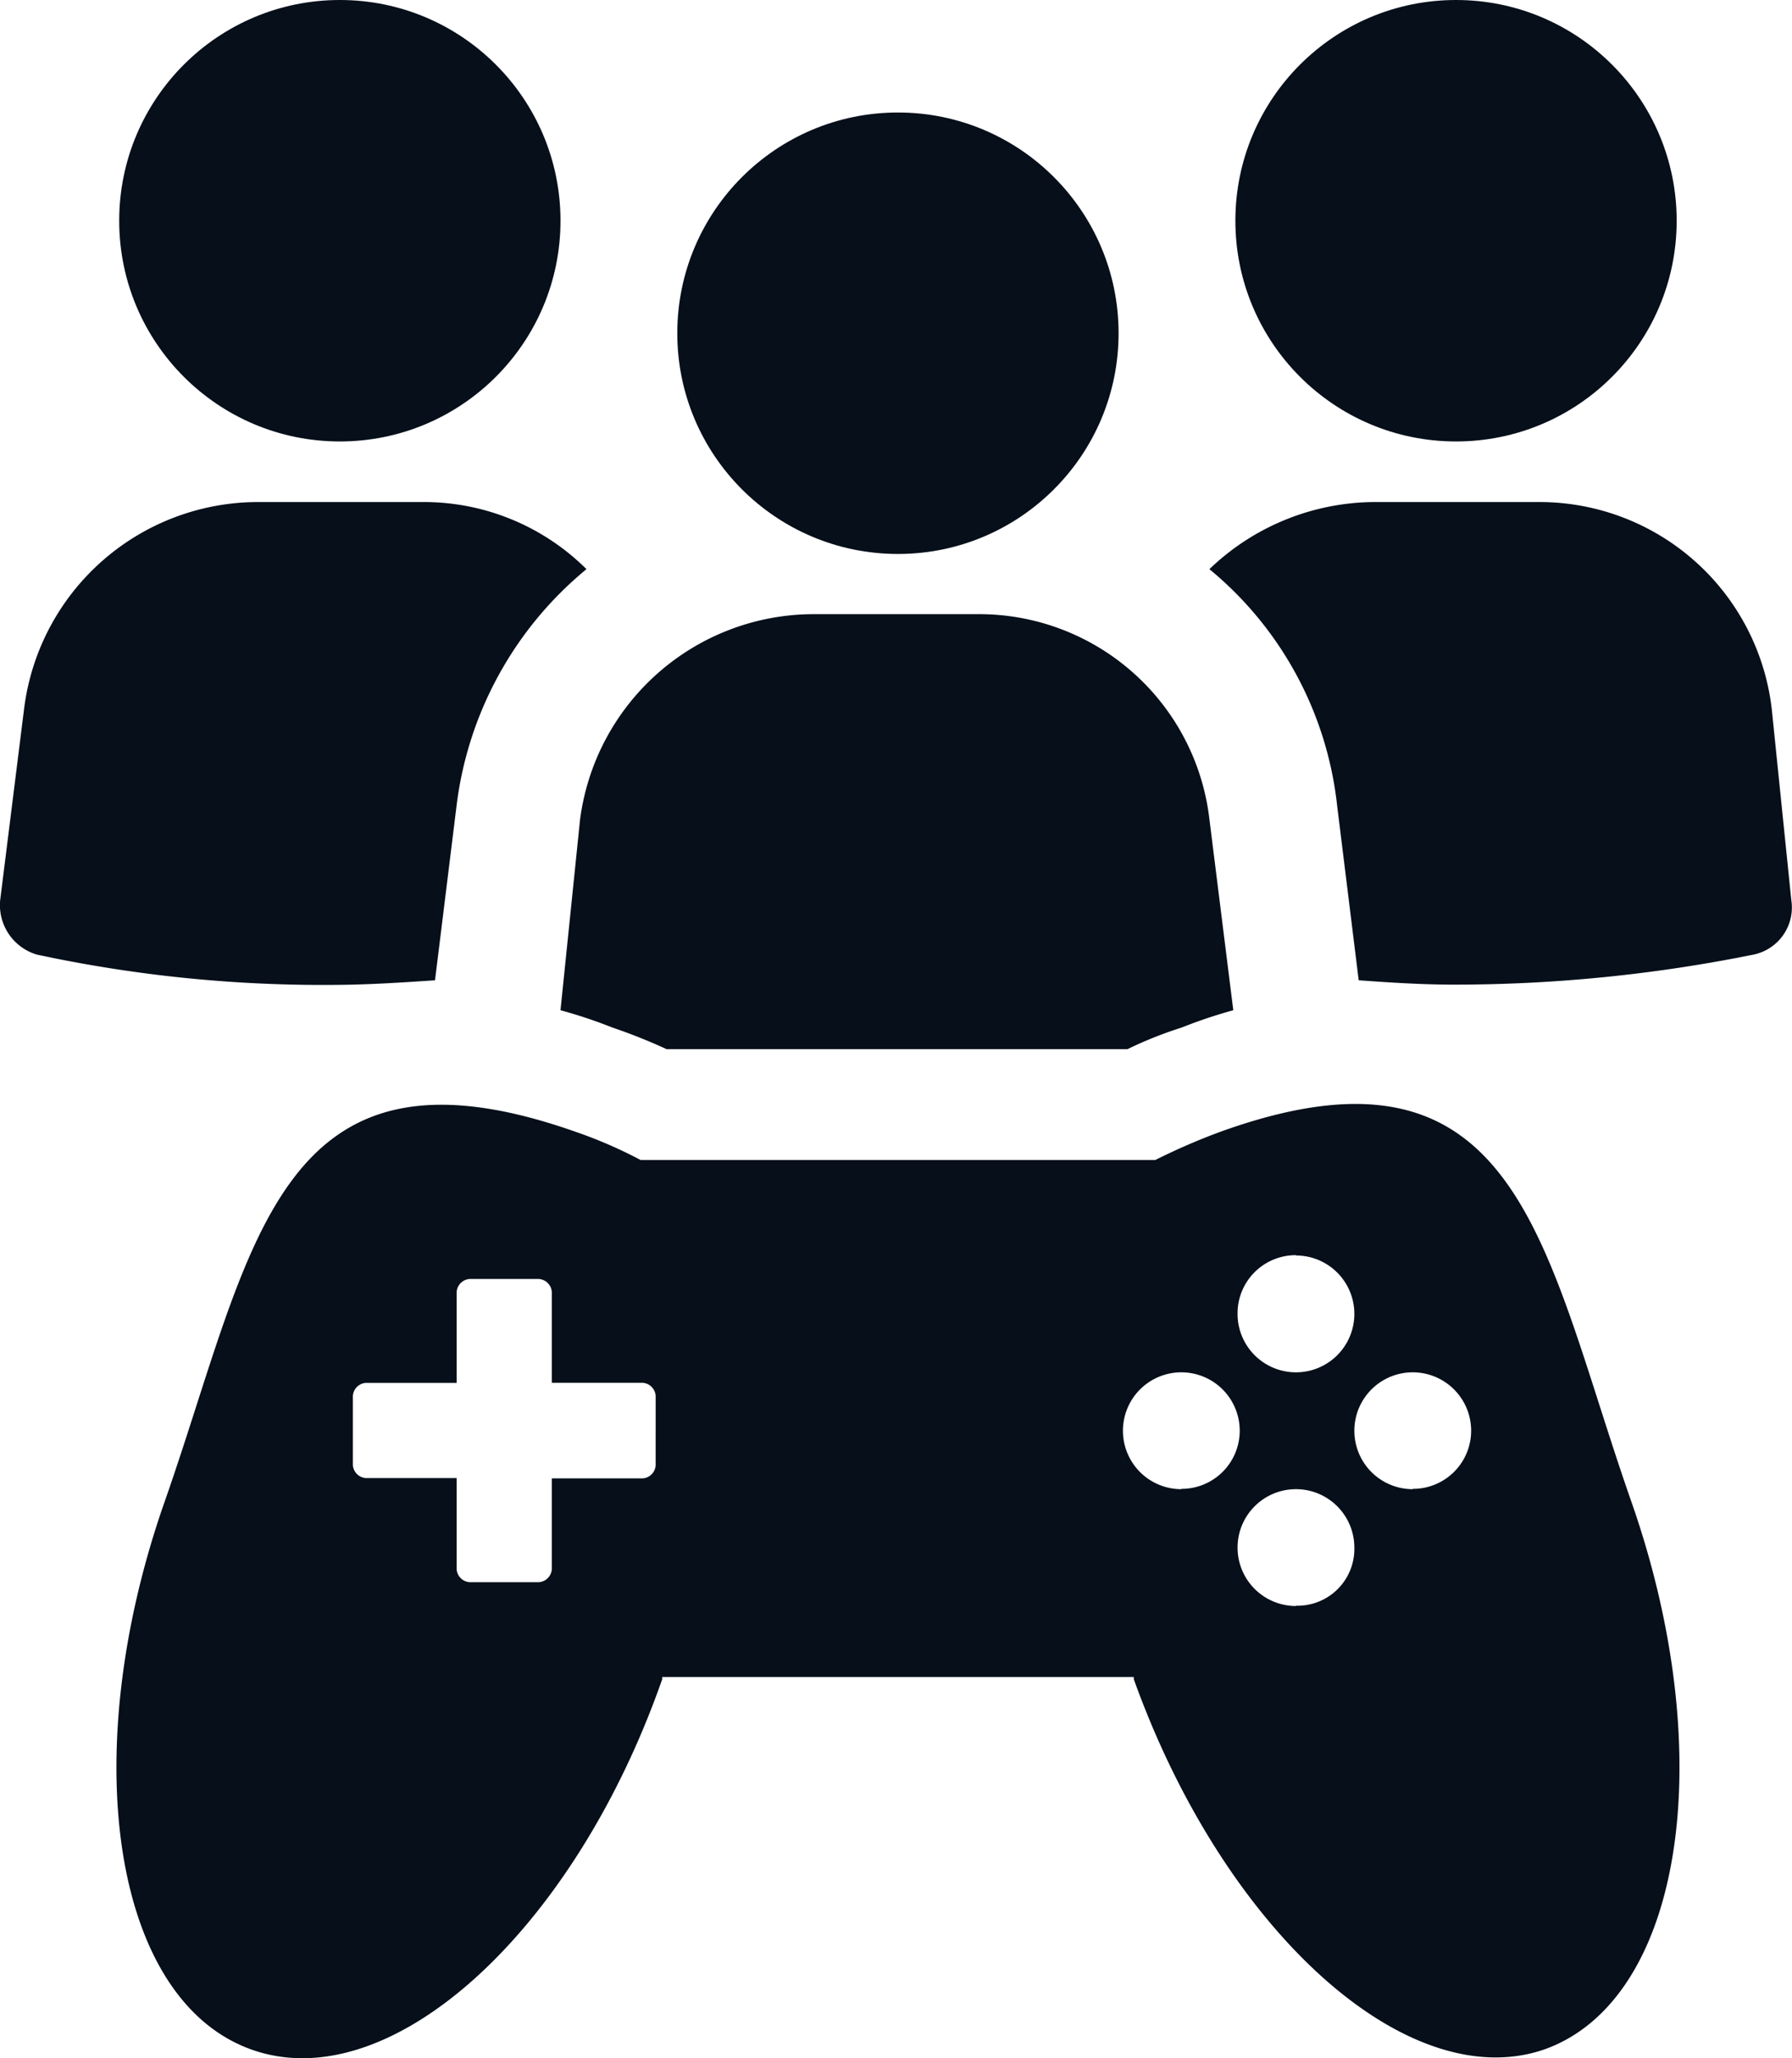 <svg xmlns="http://www.w3.org/2000/svg" width="23.106" height="26.527" viewBox="0 0 23.106 26.527"><circle cx="2.845" cy="2.845" r="2.845" transform="translate(1.537 0)" fill="#060f1a"/><path d="M14.1,31.864l.279-2.259a4.685,4.685,0,0,1,1.674-3.04,2.972,2.972,0,0,0-2.12-.865h-2.12A3.041,3.041,0,0,0,8.8,28.378l-.307,2.455a.665.665,0,0,0,.474.7,17.58,17.58,0,0,0,3.877.39C13.263,31.92,13.681,31.892,14.1,31.864Z" transform="translate(-8.491 -19.229)" fill="#060f1a"/><circle cx="2.845" cy="2.845" r="2.845" transform="translate(15.929 0)" fill="#060f1a"/><path d="M71.652,28.378A3.014,3.014,0,0,0,68.668,25.7H66.52a3.093,3.093,0,0,0-2.12.865,4.588,4.588,0,0,1,1.646,3.04l.279,2.259c.39.028.809.056,1.227.056a19.439,19.439,0,0,0,3.877-.39.62.62,0,0,0,.474-.7Z" transform="translate(-48.806 -19.229)" fill="#060f1a"/><path d="M34.4,36a6.276,6.276,0,0,1,.669.223,7.264,7.264,0,0,1,.7.279h5.941a5.192,5.192,0,0,1,.7-.279A6.276,6.276,0,0,1,43.075,36l-.307-2.455a2.989,2.989,0,0,0-2.984-2.65h-2.12a3.04,3.04,0,0,0-3.012,2.65Z" transform="translate(-27.173 -22.979)" fill="#060f1a"/><circle cx="2.845" cy="2.845" r="2.845" transform="translate(8.733 1.45)" fill="#060f1a"/><path d="M28.107,53.873a8.305,8.305,0,0,0-.837.363H20.632a5.805,5.805,0,0,0-.837-.363c-3.877-1.367-4.156,1.506-5.3,4.77s-.669,6.415,1.116,7.057,4.156-1.506,5.3-4.77V60.9h6.081v.028c1.171,3.263,3.542,5.383,5.3,4.77,1.785-.642,2.259-3.793,1.116-7.057S31.984,52.478,28.107,53.873Zm-7.28,4.3a.18.18,0,0,1-.167.167H19.488v1.171a.18.18,0,0,1-.167.167h-.893a.18.18,0,0,1-.167-.167V58.336H17.09a.18.18,0,0,1-.167-.167v-.893a.18.18,0,0,1,.167-.167h1.171V55.937a.18.18,0,0,1,.167-.167h.893a.18.18,0,0,1,.167.167v1.171H20.66a.18.18,0,0,1,.167.167Zm8.256-2.706a.753.753,0,1,1-.753.753A.75.75,0,0,1,29.083,55.463Zm-1.478,3.012a.753.753,0,1,1,.753-.753A.75.75,0,0,1,27.605,58.475Zm1.478,1.506a.753.753,0,1,1,.753-.753A.733.733,0,0,1,29.083,59.981Zm1.506-1.506a.753.753,0,1,1,.753-.753A.75.75,0,0,1,30.59,58.475Z" transform="translate(-12.373 -39.285)" fill="#060f1a"/></svg>